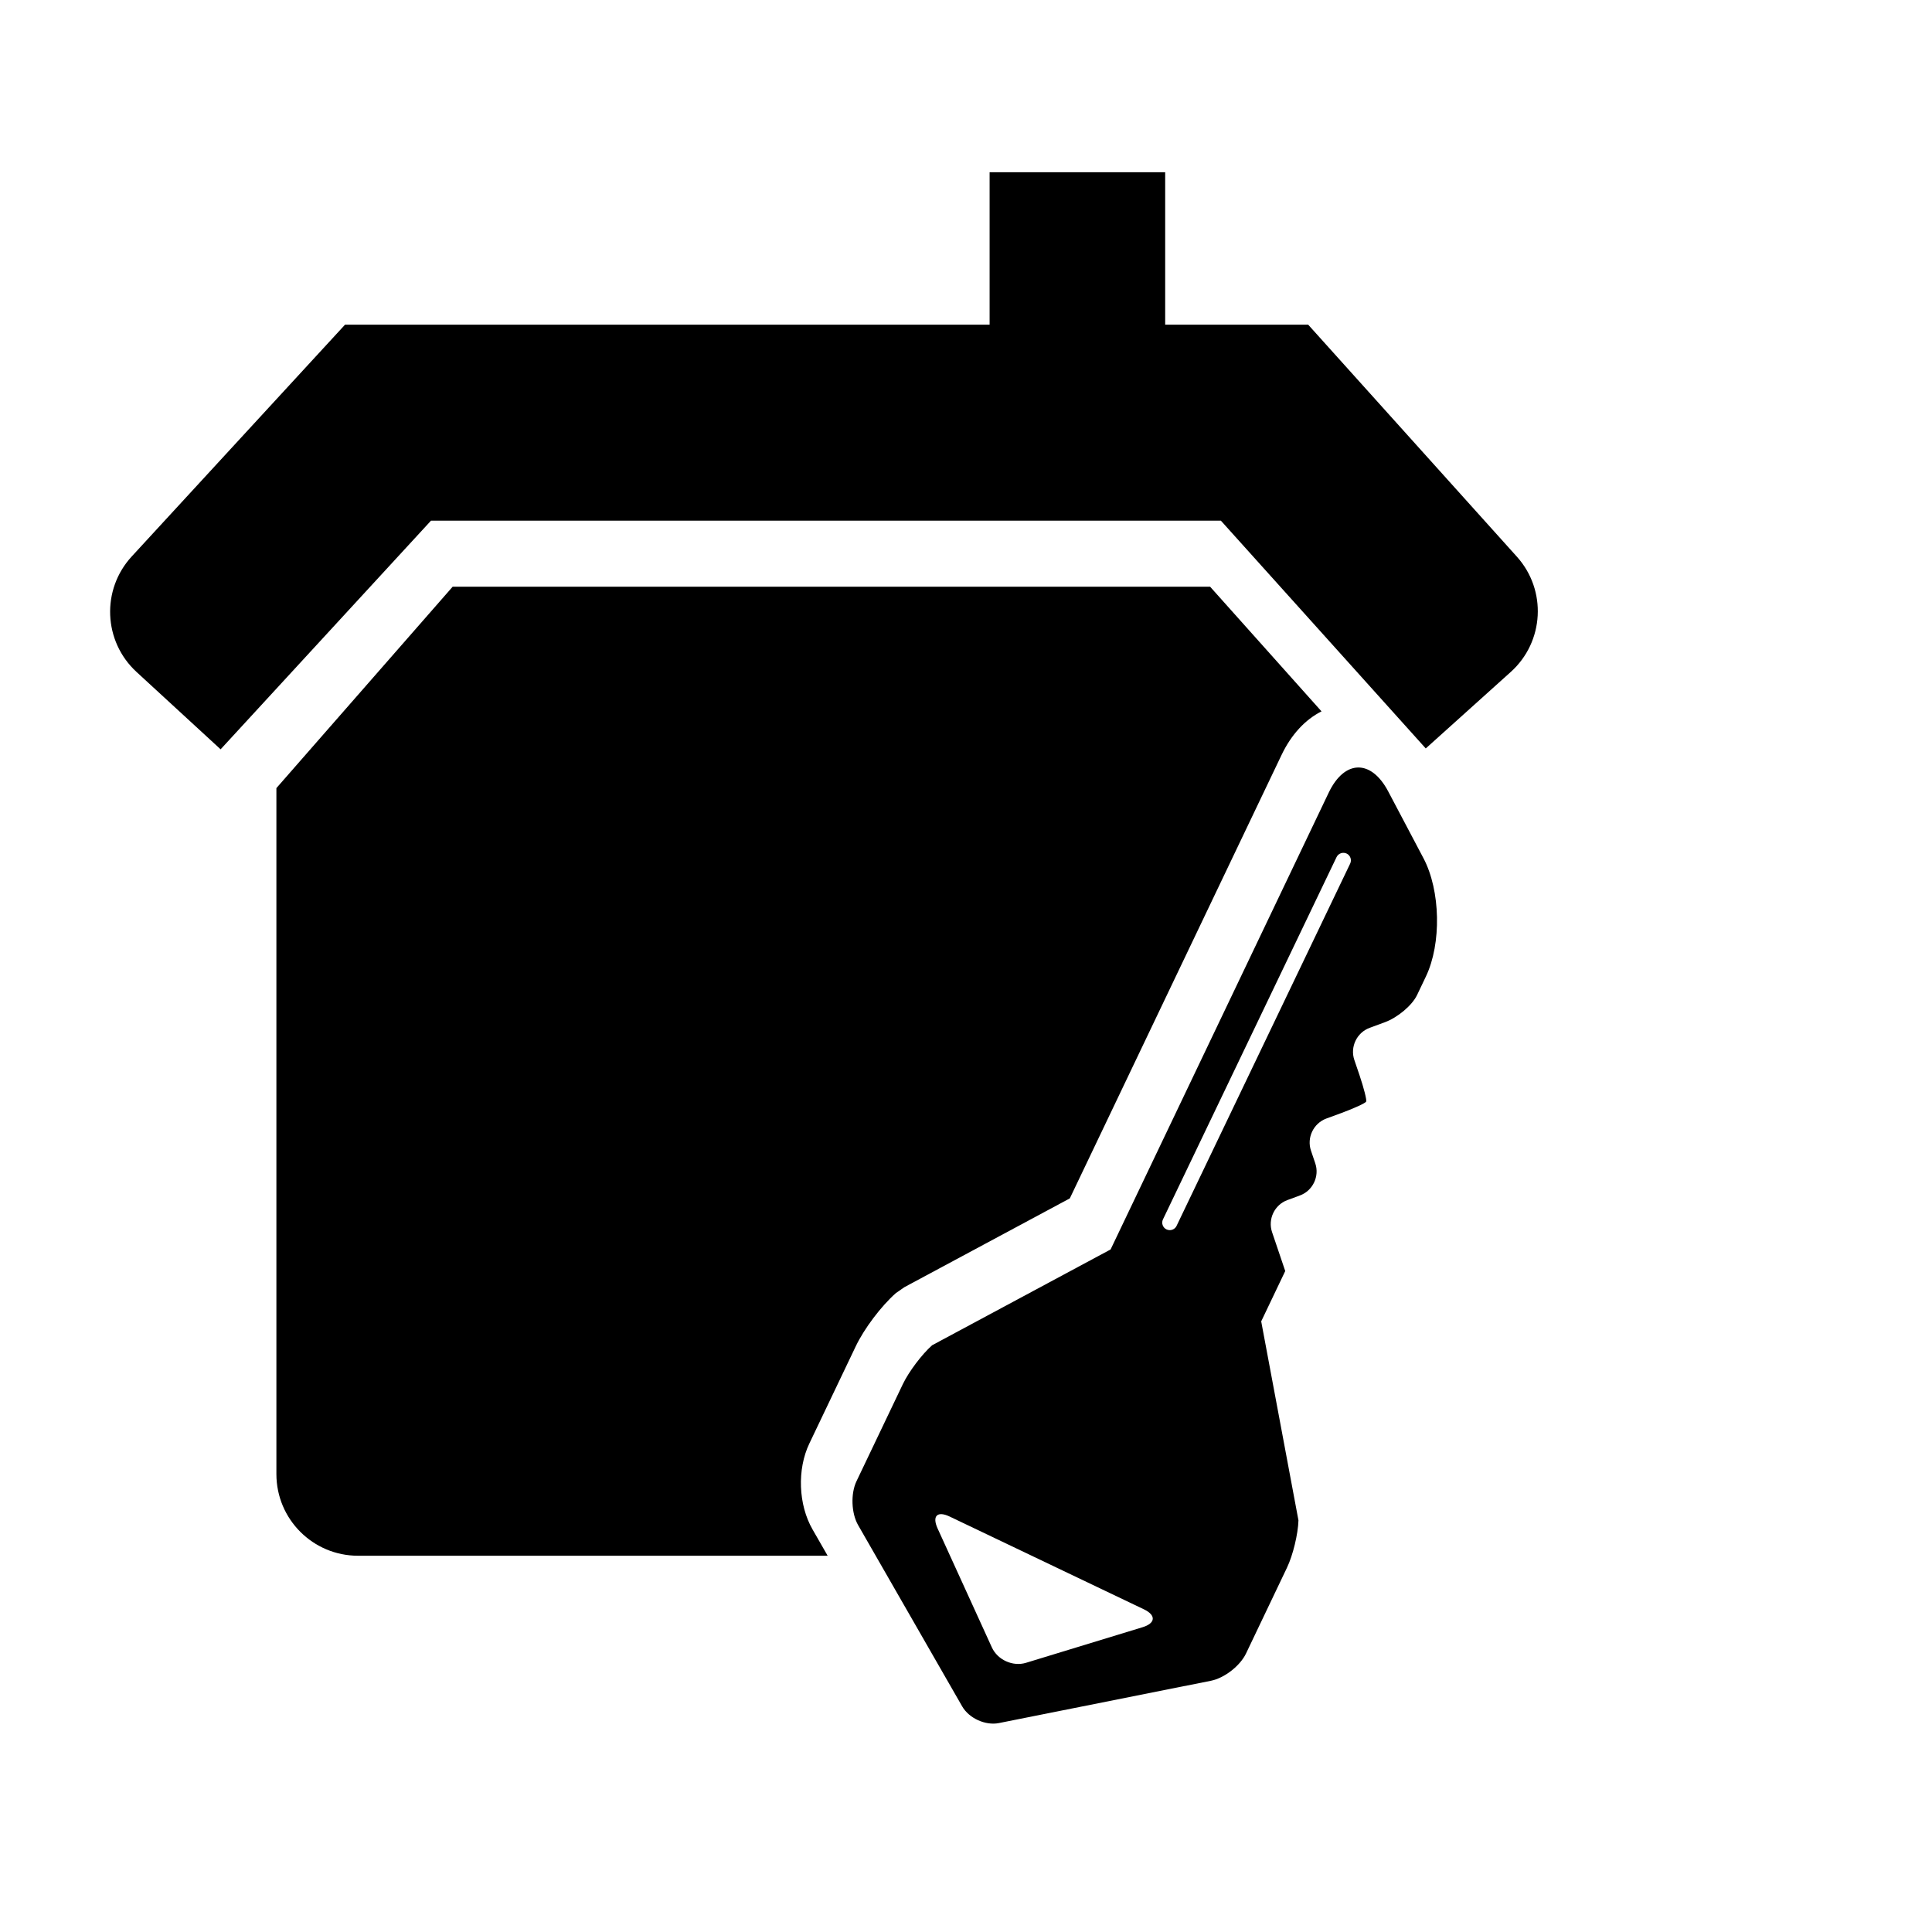 <?xml version="1.0" encoding="iso-8859-1"?>
<!-- Generator: Adobe Illustrator 17.0.0, SVG Export Plug-In . SVG Version: 6.00 Build 0)  -->
<!DOCTYPE svg PUBLIC "-//W3C//DTD SVG 1.1//EN" "http://www.w3.org/Graphics/SVG/1.1/DTD/svg11.dtd">
<svg version="1.1" id="Capa_1" xmlns="http://www.w3.org/2000/svg" xmlns:xlink="http://www.w3.org/1999/xlink" x="0px" y="0px"
	 width="64px" height="64px" viewBox="0 0 64 64" style="enable-background:new 0 0 64 64;" xml:space="preserve">
<g>
	<path d="M14.278,17.247h26.165l6.787,7.546l2.815-2.533c1.111-0.999,1.202-2.71,0.203-3.82l-6.913-7.685h-4.737v-5.05h-5.816v5.05
		H11.43l-7.067,7.679c-1.012,1.099-0.941,2.811,0.157,3.823l2.788,2.565L14.278,17.247z"/>
	<path d="M14.996,19.434l-5.84,6.673v22.724c0,1.494,1.211,2.705,2.705,2.705h15.556l-0.499-0.869
		c-0.473-0.821-0.517-1.994-0.107-2.85l1.535-3.215c0.279-0.587,0.839-1.33,1.328-1.764l0.286-0.199l5.479-2.941l7.015-14.691
		c0.323-0.677,0.783-1.17,1.323-1.442l-3.691-4.13H14.996z"/>
	<path d="M45.372,34.048l0.505-0.186c0.426-0.157,0.902-0.56,1.064-0.898l0.293-0.614c0.522-1.093,0.486-2.848-0.079-3.919
		l-1.169-2.215c-0.565-1.071-1.447-1.053-1.97,0.04L36.79,41.39l-5.912,3.173c-0.34,0.301-0.774,0.878-0.97,1.288l-1.536,3.217
		c-0.196,0.41-0.172,1.062,0.055,1.455l3.447,6.004c0.227,0.394,0.77,0.641,1.216,0.552l7.025-1.402
		c0.445-0.089,0.965-0.493,1.161-0.903l1.358-2.845c0.196-0.41,0.366-1.111,0.379-1.565l-1.234-6.592l0.796-1.667l-0.436-1.288
		c-0.146-0.431,0.081-0.906,0.508-1.063l0.415-0.153c0.427-0.157,0.654-0.634,0.508-1.064l-0.142-0.42
		c-0.146-0.431,0.082-0.906,0.509-1.064l0.504-0.185c0.426-0.158,0.791-0.326,0.815-0.376c0.024-0.051-0.074-0.44-0.219-0.871
		l-0.173-0.509C44.718,34.681,44.945,34.206,45.372,34.048z M37.848,53.904l-3.861,1.179c-0.434,0.132-0.939-0.095-1.129-0.508
		l-1.799-3.943c-0.188-0.414-0.01-0.59,0.4-0.394l6.433,3.072C38.303,53.506,38.281,53.772,37.848,53.904z M44.726,28.608l-5.75,12
		c-0.043,0.09-0.133,0.142-0.226,0.142c-0.036,0-0.073-0.008-0.108-0.024c-0.124-0.06-0.177-0.209-0.117-0.333l5.75-12
		c0.06-0.125,0.209-0.176,0.334-0.118C44.732,28.334,44.785,28.483,44.726,28.608z"/>
</g>
</svg>

